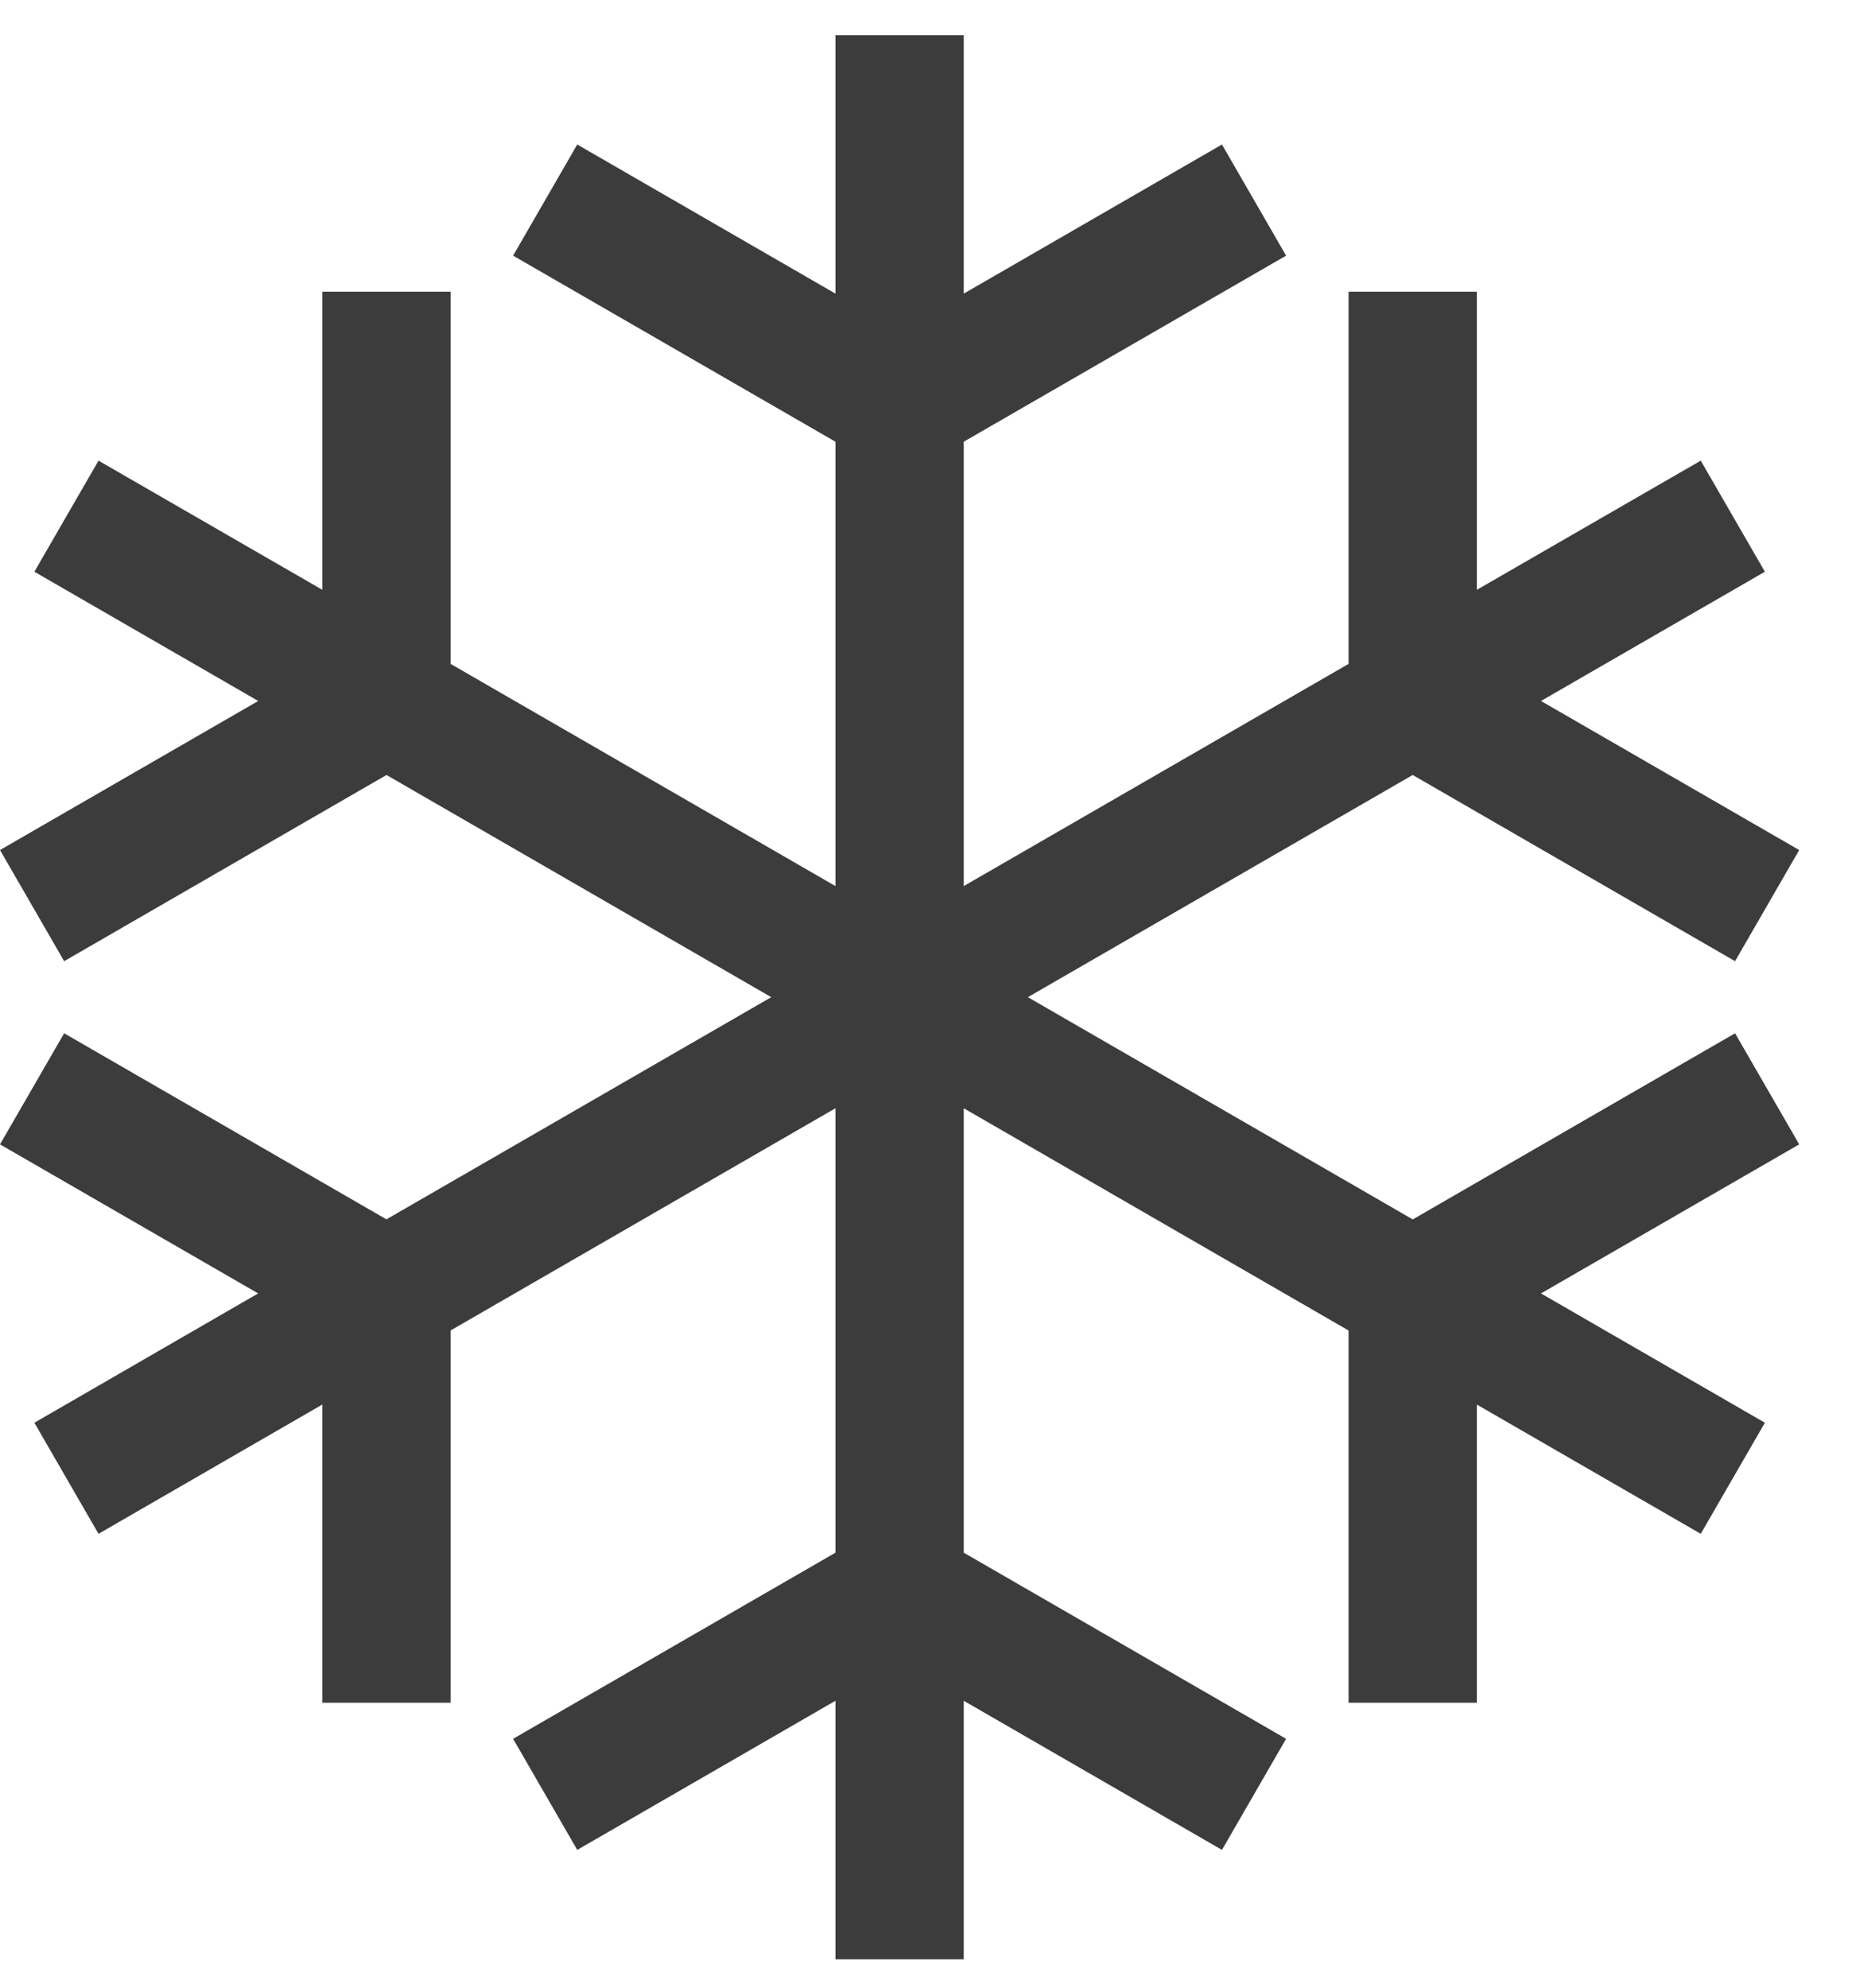 <svg width="29" height="31" viewBox="0 0 29 31" fill="none" xmlns="http://www.w3.org/2000/svg">
<path d="M15.026 0.548V4.578L19.052 2.253L20.052 3.986L15.026 6.887V13.815L21.026 10.351V4.548H23.026V9.196L26.517 7.182L27.517 8.914L24.026 10.929L28.052 13.253L27.052 14.986L22.026 12.083L16.026 15.547L22.027 19.012L27.052 16.11L28.052 17.842L24.026 20.166L27.517 22.182L26.517 23.914L23.026 21.899V26.548H21.026V20.744L15.026 17.279V24.208L20.052 27.11L19.052 28.842L15.026 26.517V30.548H13.026V26.517L9 28.842L8 27.11L13.026 24.208V17.279L7.026 20.743V26.548H5.026V21.898L1.536 23.914L0.536 22.182L4.025 20.166L0 17.842L1 16.11L6.025 19.011L12.025 15.547L6.026 12.083L1 14.986L0 13.253L4.026 10.929L0.536 8.914L1.536 7.182L5.026 9.196V4.548H7.026V10.351L13.026 13.815V6.887L8 3.986L9 2.253L13.026 4.578V0.548H15.026Z" fill="#3C3C3C"/>
</svg>
